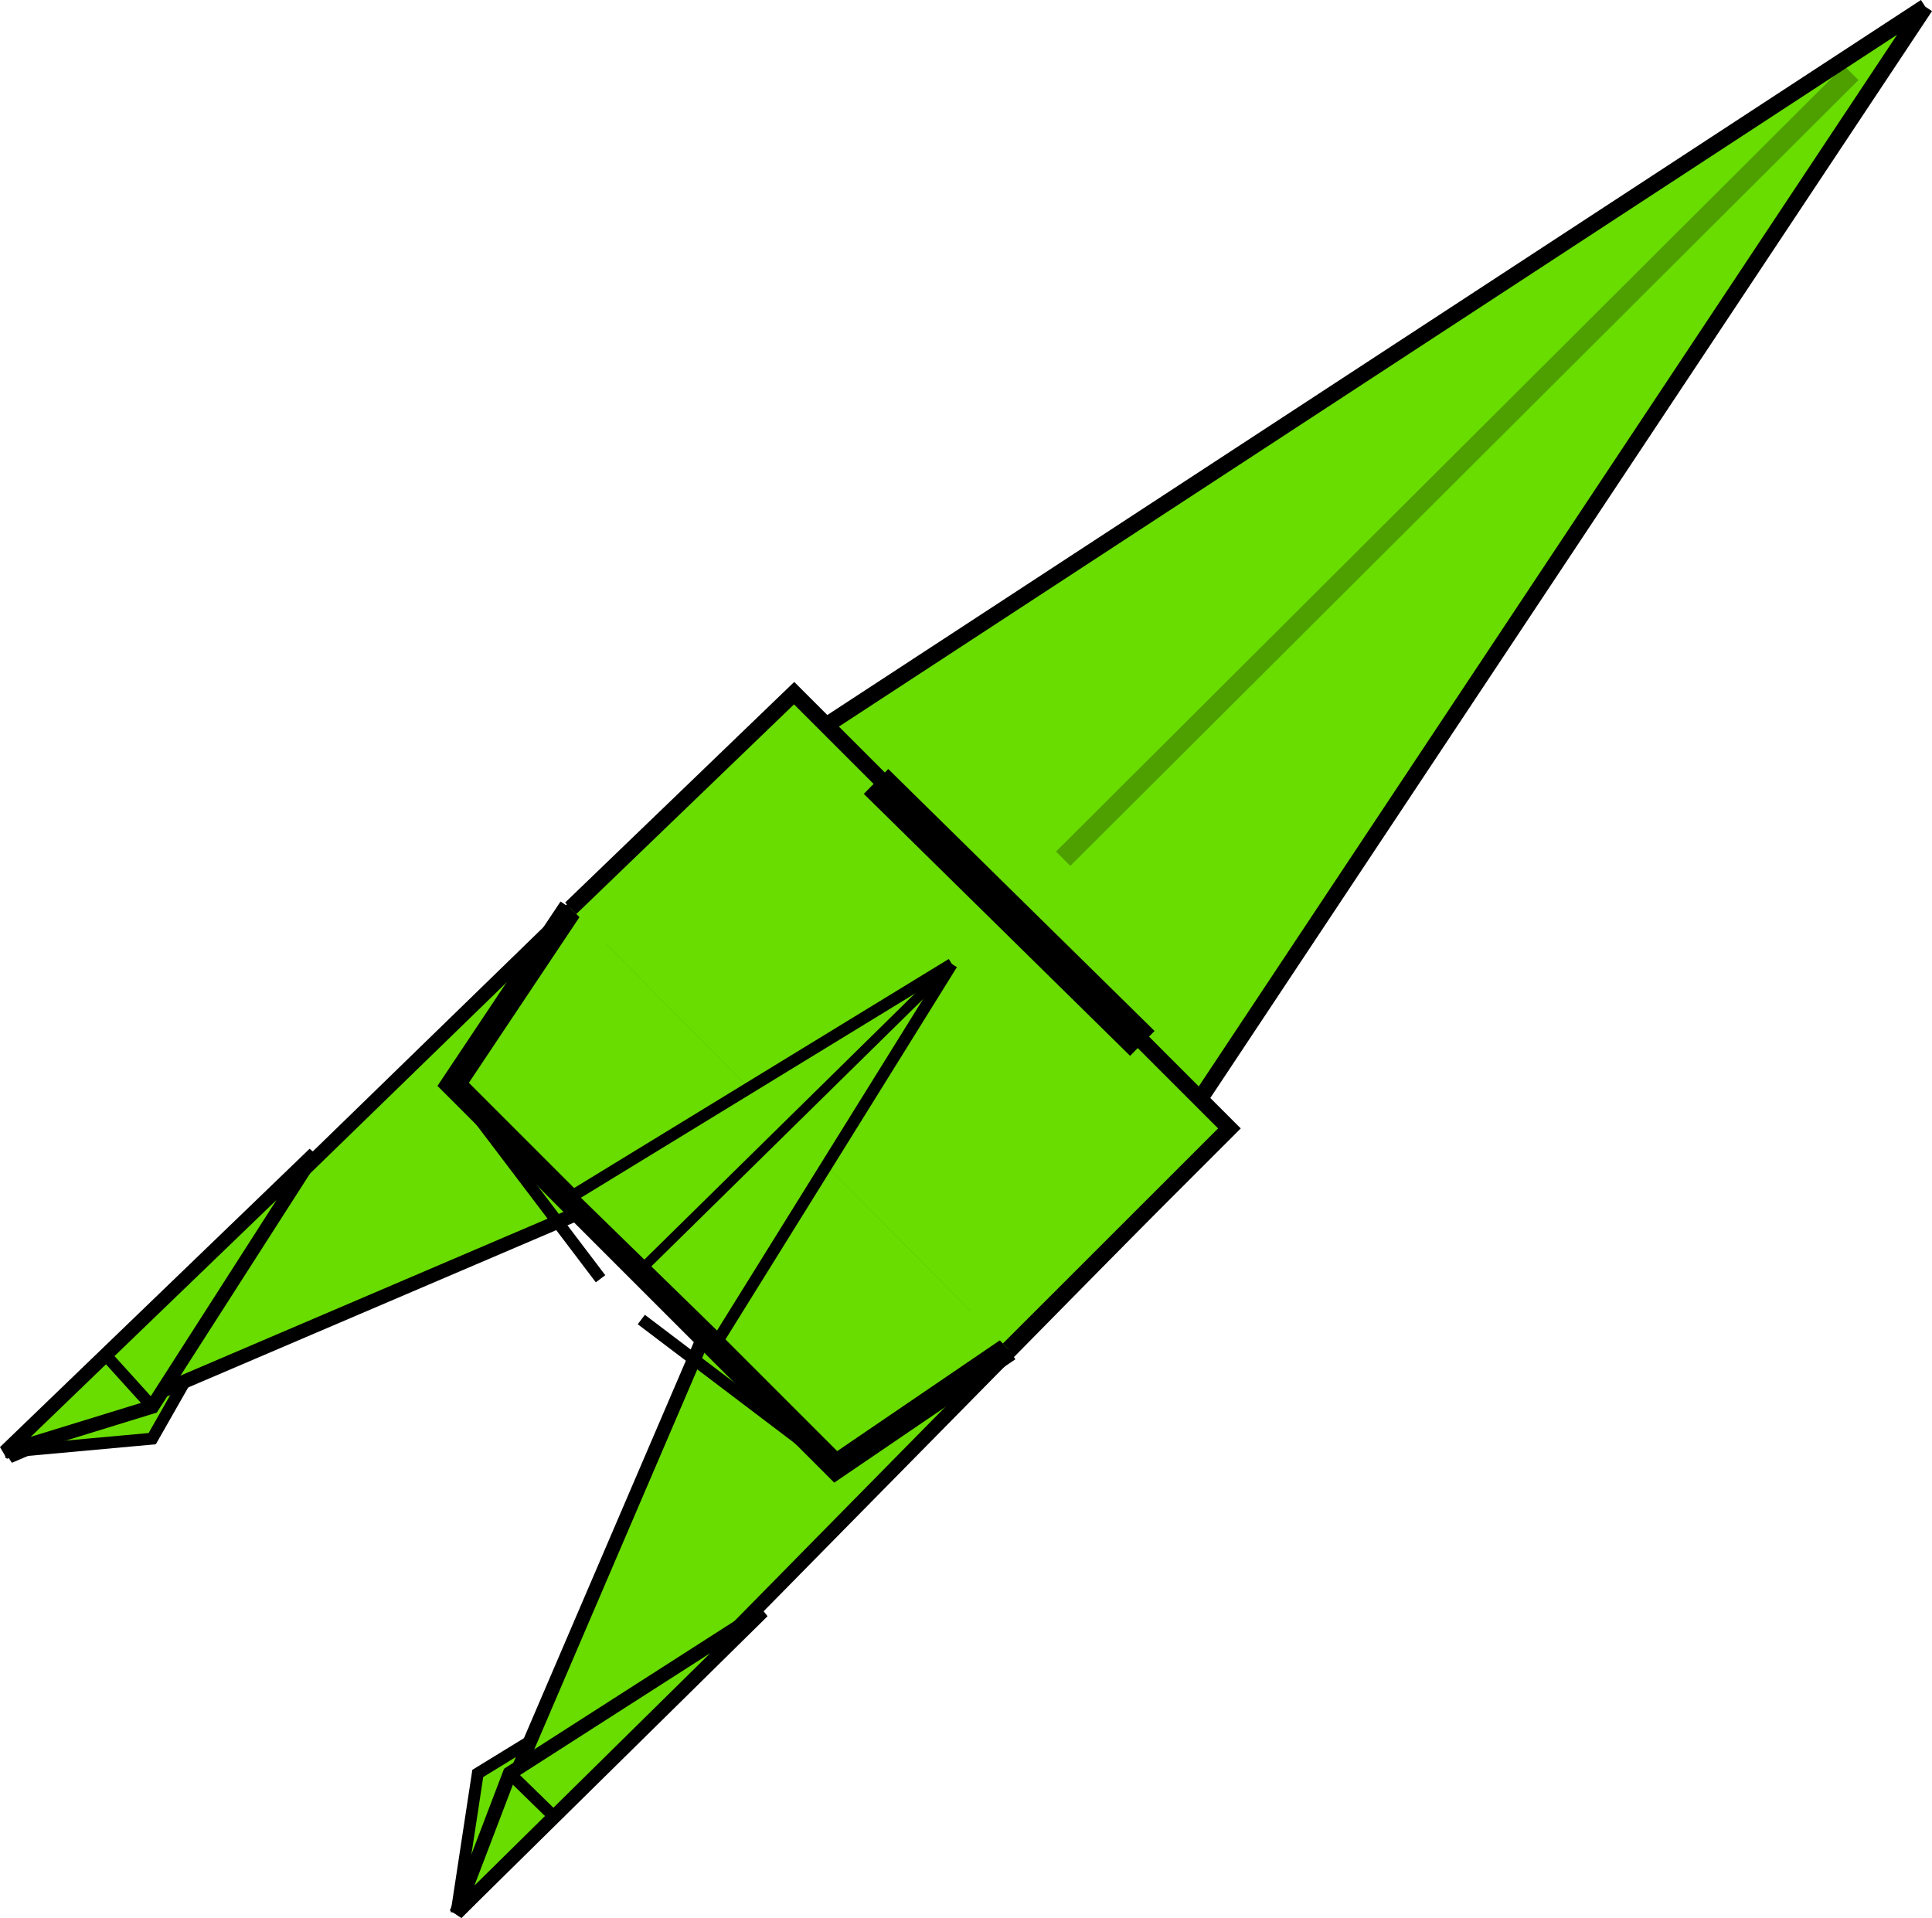 <?xml version="1.0" encoding="UTF-8" standalone="no"?>
<!-- Created with Inkscape (http://www.inkscape.org/) -->

<svg
   width="148.998mm"
   height="147.922mm"
   viewBox="0 0 148.998 147.922"
   version="1.1"
   id="svg3255"
   xmlns="http://www.w3.org/2000/svg"
   xmlns:svg="http://www.w3.org/2000/svg">
  <defs
     id="defs3252" />
  <g
     id="layer1"
     transform="translate(-11.027,-8.182)">
    <g
       id="g2264"
       transform="rotate(45,3309.713,1390.072)"
       style="fill:#69dc00;fill-opacity:1">
      <path
         style="fill:#69dc00;fill-opacity:1;stroke:#000000;stroke-width:0.913;stroke-linecap:butt;stroke-linejoin:miter;stroke-miterlimit:4;stroke-dasharray:none;stroke-opacity:1"
         d="m 79.5,2824.378 7.305,-8.77 -6.692,-24.383"
         id="path69857" />
      <path
         style="fill:#69dc00;fill-opacity:1;stroke:#000000;stroke-width:0.913;stroke-linecap:butt;stroke-linejoin:miter;stroke-miterlimit:4;stroke-dasharray:none;stroke-opacity:1"
         d="m 129.266,2824.883 -6.45,-8.77 5.837,-24.383"
         id="path69940" />
      <path
         style="fill:#69dc00;fill-opacity:1;stroke:#000000;stroke-width:1.074;stroke-linecap:butt;stroke-linejoin:miter;stroke-miterlimit:4;stroke-dasharray:none;stroke-opacity:1"
         d="m 128.629,2739.947 0.323,42.927 0.072,8.857 0.242,33.152 -17.996,-45.036 c -5.061,0.334 -8.272,-0.036 -13.328,-0.273 l -17.972,44.803 1.182,-84.431"
         id="path67937" />
      <path
         style="fill:#69dc00;fill-opacity:1;stroke:#000000;stroke-width:1.236;stroke-linecap:butt;stroke-linejoin:miter;stroke-miterlimit:4;stroke-dasharray:none;stroke-opacity:1"
         d="m 105.405,2640.823 20.025,99.17 -20.88,-0.079 -19.916,0.144 20.771,-99.234"
         id="path67939" />
      <path
         style="fill:#69dc00;fill-opacity:1;stroke:#000000;stroke-width:1.074;stroke-linecap:butt;stroke-linejoin:miter;stroke-miterlimit:4;stroke-dasharray:none;stroke-opacity:1"
         d="m 80.113,2791.226 4.953,22.633 -5.566,10.519 z"
         id="path67945" />
      <path
         style="fill:#69dc00;fill-opacity:1;stroke:#000000;stroke-width:1.074;stroke-linecap:butt;stroke-linejoin:miter;stroke-miterlimit:4;stroke-dasharray:none;stroke-opacity:1"
         d="m 129.508,2791.731 -4.953,22.633 4.711,10.519 z"
         id="path67947" />
      <path
         style="fill:#69dc00;fill-opacity:1;stroke:#000000;stroke-width:1.559;stroke-linecap:butt;stroke-linejoin:miter;stroke-miterlimit:4;stroke-dasharray:none;stroke-opacity:0.27"
         d="m 104.979,2648.473 -0.126,85.831"
         id="path67949" />
      <path
         style="fill:#69dc00;fill-opacity:1;stroke:#000000;stroke-width:1.397;stroke-linecap:butt;stroke-linejoin:miter;stroke-miterlimit:4;stroke-dasharray:none;stroke-opacity:0.274"
         d="m 104.51,2744.269 v 32.212"
         id="path67953" />
      <path
         style="fill:#69dc00;fill-opacity:1;stroke:#000000;stroke-width:1.397;stroke-linecap:butt;stroke-linejoin:miter;stroke-miterlimit:4;stroke-dasharray:none;stroke-opacity:0.274"
         d="M 124.463,2764.222 H 84.557"
         id="path67955" />
      <path
         style="fill:#69dc00;fill-opacity:1;stroke:#000000;stroke-width:1.882;stroke-linecap:butt;stroke-linejoin:miter;stroke-miterlimit:4;stroke-dasharray:none;stroke-opacity:1"
         d="m 80.702,2763.865 3.192,16.009 h 41.723 l 3.005,-15.842"
         id="path67957" />
      <path
         style="fill:#69dc00;fill-opacity:1;stroke:#000000;stroke-width:1.236;stroke-linecap:butt;stroke-linejoin:miter;stroke-miterlimit:4;stroke-dasharray:none;stroke-opacity:1"
         d="m 80.702,2763.865 0.451,-23.919 h 47.476 l -0.006,24.085"
         id="path67959" />
      <path
         style="fill:#69dc00;fill-opacity:1;stroke:#000000;stroke-width:2.69;stroke-linecap:butt;stroke-linejoin:miter;stroke-miterlimit:4;stroke-dasharray:none;stroke-opacity:1"
         d="m 90.435,2740.296 28.808,-0.236"
         id="path67961" />
      <path
         style="fill:#69dc00;fill-opacity:1;stroke:#000000;stroke-width:0.913;stroke-linecap:butt;stroke-linejoin:miter;stroke-miterlimit:4;stroke-dasharray:none;stroke-opacity:1"
         d="m 85.066,2813.859 -5.17,-0.258"
         id="path68537" />
      <path
         style="fill:#69dc00;fill-opacity:1;stroke:#000000;stroke-width:0.913;stroke-linecap:butt;stroke-linejoin:miter;stroke-miterlimit:4;stroke-dasharray:none;stroke-opacity:1"
         d="m 124.555,2814.364 4.669,-0.055"
         id="path68539" />
      <path
         style="fill:#69dc00;fill-opacity:1;stroke:#000000;stroke-width:0.913;stroke-linecap:butt;stroke-linejoin:miter;stroke-miterlimit:4;stroke-dasharray:none;stroke-opacity:1"
         d="m 104.527,2746.116 7.755,33.243 -15.819,0.196 8.065,-33.438"
         id="path67963" />
      <path
         style="fill:#69dc00;fill-opacity:1;stroke:#000000;stroke-width:0.751;stroke-linecap:butt;stroke-linejoin:miter;stroke-miterlimit:4;stroke-dasharray:none;stroke-opacity:1"
         d="m 104.527,2746.116 -0.282,33.778"
         id="path67965" />
      <path
         style="fill:#69dc00;fill-opacity:1;stroke:#000000;stroke-width:0.913;stroke-linecap:butt;stroke-linejoin:miter;stroke-miterlimit:4;stroke-dasharray:none;stroke-opacity:1"
         d="m 83.894,2779.874 18.639,2.566"
         id="path67967" />
      <path
         style="fill:#69dc00;fill-opacity:1;stroke:#000000;stroke-width:0.913;stroke-linecap:butt;stroke-linejoin:miter;stroke-miterlimit:4;stroke-dasharray:none;stroke-opacity:1"
         d="m 125.617,2779.874 -18.639,2.566"
         id="path67969" />
    </g>
  </g>
</svg>
